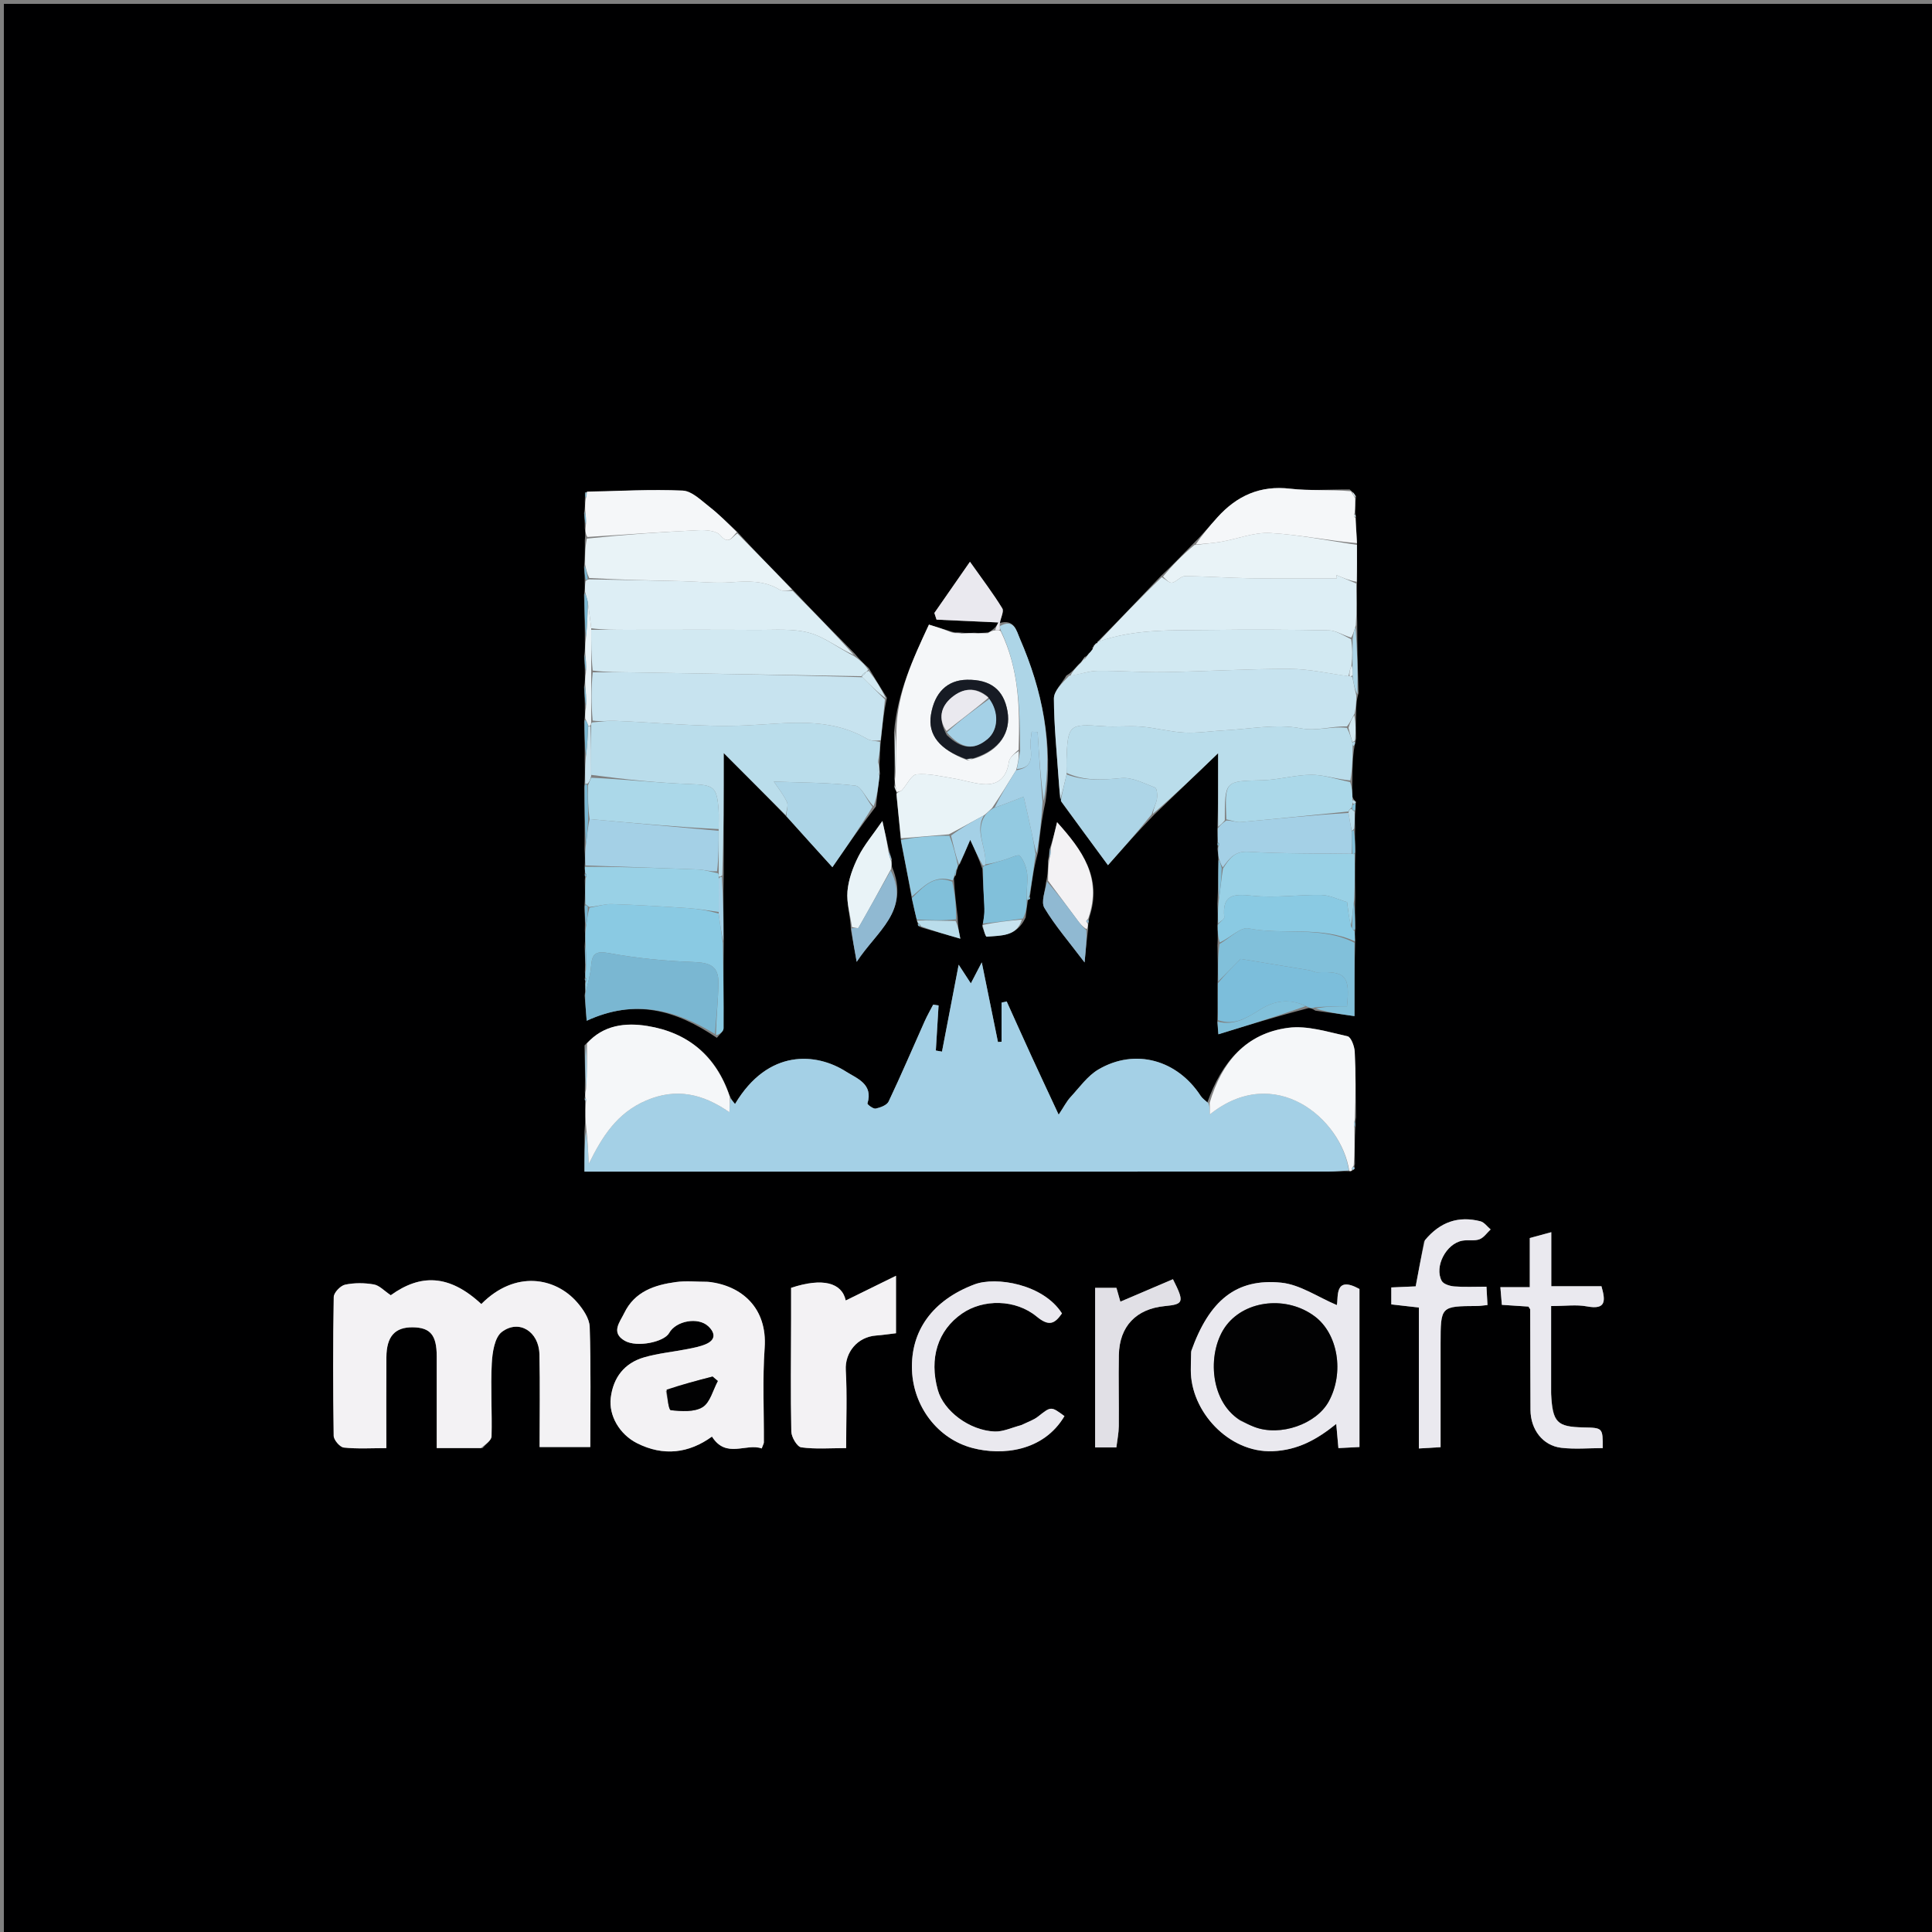 <svg version="1.1" id="Layer_1" xmlns="http://www.w3.org/2000/svg" xmlns:xlink="http://www.w3.org/1999/xlink" x="0px" y="0px"
	 width="100%" viewBox="0 0 500 500" enable-background="new 0 0 500 500" xml:space="preserve">
<rect x="0" y="0" width="500" height="500" fill="#808080" stroke="none"/>
<path fill="#000001" opacity="1" stroke="none" 
	d="
M277,501 
	C184.667,501 92.833,501 1,501 
	C1,334.333 1,167.667 1,1 
	C167.667,1 334.333,1 501,1 
	C501,167.667 501,334.333 501,501 
	C426.5,501 352,501 277,501 
M350.931,207.447 
	C350.639,207.247 350.348,207.047 350.027,206.216 
	C349.969,204.989 349.912,203.762 349.994,201.704 
	C350.017,198.849 350.039,195.994 350.579,192.939 
	C350.659,192.62 350.74,192.3 350.951,191.116 
	C350.904,189.08 350.856,187.044 350.975,184.182 
	C350.985,182.779 350.995,181.376 351.589,179.384 
	C351.412,173.602 351.235,167.82 351.242,161.132 
	C351.157,157.755 351.071,154.379 351.218,150.116 
	C351.203,147.08 351.187,144.044 351.186,140.125 
	C351.049,138.082 350.912,136.038 350.899,133.49 
	C350.822,133.335 350.744,133.181 350.75,132.22 
	C350.738,131.141 350.726,130.063 350.943,128.401 
	C350.624,127.957 350.306,127.513 349.281,126.66 
	C344.148,126.634 338.961,127.07 333.894,126.475 
	C326.104,125.56 320.088,128.32 315.047,133.911 
	C312.991,136.191 311.028,138.555 308.39,141.134 
	C305.91,143.709 303.43,146.284 300.343,149.169 
	C295.015,154.79 289.686,160.411 284.055,166.079 
	C284.055,166.079 284.027,166.383 283.708,166.468 
	C283.503,166.595 283.397,166.78 283.103,167.044 
	C283.103,167.044 283.077,167.332 282.695,167.64 
	C282.801,167.953 282.907,168.267 283.012,168.58 
	C282.963,168.421 282.914,168.262 281.786,169.068 
	C281.52,169.47 281.253,169.873 280.653,170.047 
	C280.306,170.635 279.958,171.222 278.954,172.131 
	C278.186,173.046 277.419,173.96 275.966,174.845 
	C274.836,176.832 272.741,178.824 272.749,180.806 
	C272.779,187.882 273.519,194.955 274.001,202.028 
	C274.112,203.671 274.264,205.311 274.684,207.531 
	C278.534,212.759 282.383,217.987 286.743,223.908 
	C290.777,219.355 294.415,215.251 298.678,210.87 
	C303.877,205.869 309.075,200.868 315.254,194.924 
	C315.254,202.359 315.254,208.166 315.076,214.772 
	C315.118,215.86 315.16,216.947 315.056,218.5 
	C315.056,218.5 315.213,218.963 315.085,219.738 
	C315.196,220.507 315.307,221.276 315.298,222.946 
	C315.276,226.286 315.253,229.626 315.083,233.817 
	C315.141,235.541 315.198,237.264 315.084,239.682 
	C315.143,241.096 315.203,242.511 315.085,244.707 
	C315.149,247.802 315.213,250.897 315.109,254.889 
	C315.14,257.926 315.171,260.962 315.046,264.779 
	C315.174,266.131 315.301,267.484 315.319,267.67 
	C323.129,265.27 330.562,262.985 338.642,260.902 
	C339.092,260.932 339.542,260.962 340.413,261.556 
	C343.737,262.019 347.06,262.483 350.537,262.968 
	C350.537,256.455 350.537,250.219 350.726,243.237 
	C350.667,242.475 350.608,241.714 350.769,240.099 
	C350.697,237.757 350.625,235.416 350.733,232.16 
	C350.679,228.449 350.624,224.739 350.791,220.177 
	C350.709,218.423 350.626,216.67 350.701,214.107 
	C350.652,212.739 350.603,211.37 350.811,209.357 
	C350.804,208.896 350.796,208.434 350.931,207.447 
M151.322,196.857 
	C151.37,198.868 151.418,200.878 151.199,203.802 
	C151.279,208.85 151.359,213.898 151.283,219.779 
	C151.362,221.178 151.44,222.577 151.297,224.642 
	C151.358,225.101 151.419,225.559 151.298,226.506 
	C151.373,226.662 151.449,226.818 151.344,227.84 
	C151.398,229.9 151.451,231.959 151.246,234.831 
	C151.342,236.519 151.438,238.207 151.363,240.731 
	C151.421,241.853 151.48,242.976 151.319,244.927 
	C151.392,246.913 151.465,248.898 151.373,251.6 
	C151.429,252.085 151.484,252.569 151.315,253.503 
	C151.397,253.649 151.478,253.795 151.394,254.677 
	C151.462,255.423 151.529,256.168 151.307,257.694 
	C151.468,259.679 151.629,261.663 151.833,264.17 
	C164.353,258.409 174.913,261.386 185.524,268.593 
	C186.127,267.773 187.247,266.957 187.253,266.133 
	C187.306,258.772 187.163,251.41 187.32,243.13 
	C187.236,237.743 187.152,232.357 187.292,226.059 
	C187.292,216.031 187.292,206.003 187.292,194.879 
	C193.237,200.829 198.304,205.901 203.702,211.508 
	C207.448,215.638 211.194,219.769 215.422,224.431 
	C219.552,218.463 222.809,213.758 226.677,208.714 
	C226.984,206.137 227.29,203.56 227.699,200.189 
	C227.613,199.134 227.527,198.078 227.696,196.216 
	C227.711,194.809 227.727,193.403 228.041,191.193 
	C228.366,187.797 228.691,184.4 229.534,180.595 
	C228.068,178.238 226.601,175.88 224.832,172.91 
	C223.707,171.875 222.581,170.841 221.196,169.153 
	C215.846,163.742 210.497,158.331 204.853,152.299 
	C200.177,147.547 195.502,142.795 190.584,137.425 
	C188.259,135.316 186.047,133.062 183.575,131.144 
	C181.436,129.485 179.052,127.075 176.687,126.968 
	C168.445,126.595 160.164,127.077 151.387,127.419 
	C151.4,127.924 151.412,128.429 151.353,129.708 
	C151.387,130.483 151.421,131.258 151.156,132.785 
	C151.251,133.846 151.346,134.908 151.347,136.734 
	C151.446,137.487 151.545,138.24 151.353,139.832 
	C151.378,141.905 151.403,143.978 151.147,146.804 
	C151.243,147.857 151.339,148.909 151.317,150.741 
	C151.35,151.527 151.383,152.313 151.143,153.948 
	C151.252,157.766 151.361,161.585 151.364,165.999 
	C151.399,167.007 151.435,168.015 151.173,169.81 
	C151.272,171.196 151.371,172.581 151.364,174.714 
	C151.395,175.468 151.426,176.221 151.154,177.8 
	C151.26,179.544 151.365,181.288 151.357,183.754 
	C151.393,184.482 151.429,185.21 151.17,186.815 
	C151.263,189.876 151.355,192.938 151.322,196.857 
M237.51,239.331 
	C237.588,239.646 237.786,239.772 238.725,240.108 
	C241.686,240.959 244.647,241.811 248.53,242.927 
	C248.127,240.835 247.868,239.494 247.839,237.304 
	C247.46,234.216 247.082,231.128 246.876,227.398 
	C246.892,227.177 246.907,226.956 247.372,226.533 
	C247.428,226.052 247.484,225.571 247.858,224.582 
	C247.869,224.382 247.88,224.182 248.455,223.497 
	C249.181,221.807 249.906,220.116 251.096,217.342 
	C252.431,220.251 253.287,222.119 254.241,224.876 
	C254.413,228.444 254.584,232.013 254.908,235.481 
	C254.908,235.481 254.784,235.421 254.784,235.421 
	C254.784,235.421 254.795,235.64 254.735,236.774 
	C254.625,237.521 254.514,238.268 254.198,239.772 
	C254.587,240.696 255.054,242.445 255.355,242.417 
	C259.019,242.075 263.124,242.439 265.421,237.448 
	C265.601,235.965 265.781,234.482 266.02,232.986 
	C266.02,232.986 266,232.93 266.369,232.78 
	C266.369,232.78 266.609,232.466 266.609,232.466 
	C266.609,232.466 266.381,232.143 266.639,231.324 
	C267.097,227.885 267.555,224.446 268.635,220.546 
	C269.083,216.348 269.53,212.149 270.58,207.419 
	C272.627,192.694 269.789,178.722 263.933,165.257 
	C263.049,163.225 262.469,160.041 258.602,161.277 
	C258.905,159.981 259.89,158.268 259.396,157.458 
	C257.044,153.607 254.291,150.002 251.026,145.384 
	C247.509,150.444 244.662,154.542 241.814,158.641 
	C242.002,159.214 242.189,159.788 242.377,160.362 
	C247.618,160.601 252.86,160.84 258.37,161.091 
	C258.043,161.736 257.699,162.416 256.448,163.256 
	C256.214,163.454 255.98,163.653 255.167,163.719 
	C254.398,163.793 253.629,163.867 252.125,163.757 
	C251.123,163.821 250.121,163.886 248.585,163.697 
	C247.803,163.732 247.021,163.768 245.594,163.245 
	C243.907,162.725 242.221,162.206 240.41,161.648 
	C236.241,170.6 232.222,179.216 231.378,189.563 
	C231.49,193.307 231.601,197.051 231.457,201.577 
	C231.539,202.106 231.621,202.635 231.406,203.627 
	C231.608,204.078 231.809,204.53 231.998,204.998 
	C231.998,204.998 232.016,204.993 232.008,205.905 
	C232.392,209.586 232.775,213.268 233.175,217.797 
	C234.116,222.531 235.057,227.266 236.022,232.806 
	C236.43,234.525 236.837,236.244 237.365,238.52 
	C237.473,238.675 237.582,238.831 237.51,239.331 
M230.845,224.346 
	C230.785,223.885 230.726,223.425 230.804,222.372 
	C230.535,221.618 230.265,220.865 229.9,219.338 
	C229.456,217.358 229.013,215.378 228.362,212.469 
	C225.918,216.015 223.662,218.661 222.142,221.677 
	C220.74,224.46 219.585,227.594 219.321,230.659 
	C219.06,233.695 220.05,236.837 220.22,240.69 
	C220.642,243.022 221.064,245.354 221.711,248.924 
	C226.898,240.953 235.626,235.708 230.845,224.346 
M271.211,222.773 
	C271.22,224.489 271.229,226.204 270.696,228.403 
	C270.501,230.625 269.362,233.412 270.289,234.961 
	C273.046,239.567 276.617,243.685 280.688,249.078 
	C281.051,245.235 281.261,243.011 281.618,240.212 
	C281.583,239.82 281.547,239.428 281.795,238.54 
	C281.764,238.353 281.734,238.165 281.984,237.204 
	C285.267,227.144 280.093,220.06 273.571,212.785 
	C272.939,215.408 272.45,217.433 271.616,219.842 
	C271.573,220.548 271.531,221.255 271.211,222.773 
M151.271,284.508 
	C151.363,284.665 151.456,284.823 151.403,285.858 
	C151.455,287.939 151.508,290.02 151.261,292.961 
	C151.261,296.23 151.261,299.498 151.261,303.219 
	C153.592,303.219 155.232,303.219 156.873,303.219 
	C219.122,303.218 281.371,303.219 343.621,303.202 
	C345.443,303.202 347.265,303.017 349.285,303.113 
	C349.602,303.161 349.812,303.028 350.366,302.71 
	C350.366,302.71 350.619,302.336 350.619,302.336 
	C350.619,302.336 350.353,301.972 350.653,301.281 
	C350.605,298.177 350.557,295.073 350.789,291.378 
	C350.761,290.947 350.733,290.517 350.929,289.163 
	C350.849,283.507 350.891,277.845 350.605,272.199 
	C350.534,270.777 349.639,268.38 348.74,268.184 
	C343.685,267.079 338.363,265.347 333.414,265.994 
	C322.485,267.421 316.186,274.837 312.452,285.326 
	C311.875,284.762 311.17,284.282 310.741,283.623 
	C304.659,274.273 293.794,271.226 284.32,276.749 
	C281.464,278.415 279.364,281.429 277.044,283.942 
	C276.035,285.034 275.347,286.422 273.98,288.476 
	C271.196,282.493 269.032,277.896 266.914,273.277 
	C264.762,268.586 262.654,263.874 260.527,259.172 
	C260.085,259.274 259.643,259.376 259.201,259.478 
	C259.201,262.85 259.201,266.222 259.201,269.594 
	C258.891,269.62 258.581,269.646 258.271,269.673 
	C256.959,263.214 255.646,256.754 254.083,249.062 
	C252.713,251.696 252.021,253.025 251.253,254.501 
	C250.199,252.883 249.399,251.656 248.104,249.669 
	C246.541,257.816 245.164,264.988 243.787,272.16 
	C243.256,272.066 242.725,271.972 242.194,271.878 
	C242.429,267.99 242.665,264.102 242.9,260.214 
	C242.436,260.143 241.971,260.073 241.506,260.002 
	C240.771,261.425 239.966,262.816 239.313,264.276 
	C236.211,271.211 233.233,278.203 229.979,285.065 
	C229.524,286.025 227.848,286.639 226.626,286.905 
	C226.007,287.04 224.422,285.82 224.493,285.587 
	C226.05,280.515 221.743,279.108 218.948,277.325 
	C211.286,272.439 198.81,271.322 190.228,285.711 
	C189.804,285.211 189.38,284.711 188.788,283.472 
	C185.313,273.213 177.983,267.206 167.533,265.52 
	C161.937,264.617 156.139,265.197 151.262,270.561 
	C151.357,274.347 151.452,278.133 151.362,282.607 
	C151.412,283.076 151.462,283.545 151.271,284.508 
M124.895,374.771 
	C125.704,373.757 127.185,372.761 127.212,371.727 
	C127.376,365.435 126.945,359.12 127.273,352.843 
	C127.42,350.015 128.001,346.107 129.887,344.693 
	C134.336,341.357 139.467,344.609 139.602,350.471 
	C139.785,358.406 139.647,366.347 139.647,374.487 
	C144.354,374.487 148.421,374.487 152.765,374.487 
	C152.765,363.933 152.954,353.65 152.613,343.385 
	C152.54,341.213 150.885,338.794 149.344,337.025 
	C143.749,330.604 133.345,328.612 124.564,337.486 
	C116.22,329.727 108.781,329.689 101.131,335.205 
	C99.444,334.08 98.197,332.664 96.748,332.412 
	C94.327,331.992 91.701,331.963 89.312,332.473 
	C88.117,332.728 86.396,334.524 86.376,335.649 
	C86.162,347.627 86.173,359.612 86.36,371.591 
	C86.377,372.666 87.97,374.523 88.978,374.629 
	C92.532,375.004 96.15,374.775 99.986,374.775 
	C99.986,366.501 99.942,358.86 100.001,351.22 
	C100.042,345.838 102.223,343.449 106.832,343.505 
	C111.375,343.56 113.014,345.52 113.023,350.975 
	C113.036,358.731 113.026,366.487 113.026,374.756 
	C117.093,374.756 120.551,374.756 124.895,374.771 
M182.922,331.726 
	C180.258,331.728 177.555,331.438 174.938,331.791 
	C169.403,332.538 164.252,334.246 161.568,339.797 
	C160.421,342.168 158.001,344.877 161.7,346.996 
	C164.826,348.787 171.878,347.322 173.17,344.987 
	C174.928,341.81 180.683,340.764 183.305,343.235 
	C185.165,344.989 185.236,346.778 182.65,347.877 
	C181.153,348.513 179.5,348.822 177.89,349.14 
	C174.163,349.874 170.333,350.229 166.702,351.28 
	C161.602,352.756 158.712,356.476 158.062,361.744 
	C157.498,366.312 160.322,371.206 164.853,373.494 
	C171.703,376.952 178.276,376.122 184.257,371.788 
	C187.921,377.596 193.086,373.411 197.127,374.858 
	C197.48,373.891 197.685,373.59 197.687,373.287 
	C197.731,365.128 197.319,356.938 197.891,348.818 
	C198.62,338.457 191.901,332.653 182.922,331.726 
M308.219,350.039 
	C308.206,351.537 308.191,353.035 308.181,354.533 
	C308.114,365.214 317.965,376.037 329.367,375.572 
	C335.886,375.306 340.847,372.525 345.819,368.51 
	C346.025,370.804 346.182,372.559 346.38,374.77 
	C348.36,374.667 350.05,374.579 351.828,374.487 
	C351.828,360.425 351.828,346.96 351.828,333.59 
	C345.227,329.959 346.44,335.781 345.971,337.754 
	C341.058,335.685 336.458,332.446 331.581,331.954 
	C319.955,330.78 312.962,336.528 308.219,350.039 
M204.737,341.602 
	C204.715,351.231 204.583,360.862 204.79,370.486 
	C204.821,371.931 206.295,374.425 207.359,374.572 
	C211.044,375.081 214.843,374.768 218.982,374.768 
	C218.982,367.544 219.256,361.051 218.888,354.594 
	C218.633,350.099 221.816,345.981 226.776,345.63 
	C228.403,345.515 230.02,345.261 231.885,345.042 
	C231.885,340.523 231.885,336.236 231.885,330.171 
	C226.895,332.624 222.807,334.633 218.875,336.565 
	C217.89,331.966 212.937,330.585 204.736,333.291 
	C204.736,335.713 204.736,338.177 204.737,341.602 
M264.029,368.93 
	C261.818,369.477 259.584,370.562 257.399,370.472 
	C250.849,370.202 244.229,365.14 242.714,359.756 
	C240.404,351.55 242.692,344.283 248.967,339.945 
	C254.452,336.153 262.778,336.181 268.308,340.736 
	C271.53,343.389 272.975,342.562 274.835,339.911 
	C270.012,332.317 257.761,330.301 252.194,332.4 
	C241.369,336.483 235.605,344.395 236.026,354.671 
	C236.407,363.983 242.629,372.365 251.69,374.744 
	C259.362,376.759 270.055,375.652 275.482,366.489 
	C271.969,363.893 272.018,363.955 268.637,366.612 
	C267.516,367.492 266.076,367.967 264.029,368.93 
M368.54,321.29 
	C367.822,325.149 367.104,329.008 366.379,332.911 
	C364.364,332.999 362.268,333.09 360.067,333.187 
	C360.067,334.891 360.067,336.274 360.067,337.578 
	C362.517,337.855 364.597,338.09 367.206,338.384 
	C367.206,350.744 367.206,362.63 367.206,374.864 
	C369.397,374.734 370.969,374.64 372.821,374.529 
	C372.821,365.355 372.816,356.554 372.822,347.752 
	C372.829,338.037 372.834,338.042 382.248,337.991 
	C383.035,337.987 383.822,337.851 384.961,337.742 
	C384.868,336.072 384.79,334.668 384.697,332.993 
	C381.679,332.993 379.014,333.134 376.376,332.927 
	C375.227,332.837 373.567,332.336 373.115,331.497 
	C371.131,327.816 374.262,321.851 378.429,321.092 
	C379.89,320.826 381.527,321.218 382.872,320.727 
	C383.999,320.316 384.818,319.059 385.773,318.176 
	C384.899,317.451 384.127,316.323 383.132,316.068 
	C377.507,314.627 372.735,316.158 368.54,321.29 
M401.428,360.34 
	C401.428,352.929 401.428,345.517 401.428,338.002 
	C405.106,338.002 407.986,337.585 410.692,338.093 
	C415.686,339.029 415.533,336.652 414.454,332.878 
	C410.246,332.878 406.137,332.878 401.47,332.878 
	C401.47,328.155 401.47,323.766 401.47,318.891 
	C399.29,319.483 397.769,319.896 395.91,320.4 
	C395.91,324.643 395.91,328.737 395.91,333.119 
	C393.226,333.119 390.944,333.119 388.296,333.119 
	C388.441,334.828 388.556,336.197 388.682,337.694 
	C391.295,337.865 393.557,338.013 395.566,338.144 
	C395.86,338.638 396.014,338.776 396.015,338.914 
	C396.045,347.573 396.043,356.232 396.09,364.891 
	C396.117,369.96 399.265,374.118 404.037,374.685 
	C407.578,375.105 411.208,374.767 414.783,374.767 
	C414.81,369.52 414.81,369.52 409.845,369.416 
	C402.938,369.271 401.797,368.17 401.428,360.34 
M283.419,356.499 
	C283.419,362.454 283.419,368.409 283.419,374.592 
	C285.406,374.592 286.99,374.592 288.915,374.592 
	C289.149,372.644 289.525,370.876 289.543,369.104 
	C289.607,362.959 289.44,356.811 289.56,350.667 
	C289.705,343.245 294.039,338.736 301.441,338.016 
	C306.351,337.539 306.582,337.045 303.556,331.062 
	C299.121,332.955 294.609,334.881 289.95,336.87 
	C289.722,336.067 289.338,334.719 288.931,333.291 
	C287.103,333.291 285.386,333.291 283.42,333.291 
	C283.42,340.909 283.42,348.204 283.419,356.499 
z"/>
<path fill="#A4D0E6" opacity="1" stroke="none" 
	d="
M349.086,302.918 
	C347.265,303.017 345.443,303.202 343.621,303.202 
	C281.371,303.219 219.122,303.218 156.873,303.219 
	C155.232,303.219 153.592,303.219 151.261,303.219 
	C151.261,299.498 151.261,296.23 151.614,292.859 
	C152.105,295.568 152.245,298.378 152.384,301.188 
	C155.877,294.075 159.698,288.042 167.206,284.815 
	C174.975,281.476 181.874,283.04 188.763,287.842 
	C188.853,286.152 188.905,285.182 188.956,284.211 
	C189.38,284.711 189.804,285.211 190.225,285.714 
	C198.81,271.322 211.286,272.439 218.948,277.325 
	C221.743,279.108 226.05,280.515 224.493,285.587 
	C224.422,285.82 226.007,287.04 226.626,286.905 
	C227.848,286.639 229.524,286.025 229.979,285.065 
	C233.233,278.203 236.211,271.211 239.313,264.276 
	C239.966,262.816 240.771,261.425 241.506,260.002 
	C241.971,260.073 242.436,260.143 242.9,260.214 
	C242.665,264.102 242.429,267.99 242.194,271.878 
	C242.725,271.972 243.256,272.066 243.787,272.16 
	C245.164,264.988 246.541,257.816 248.104,249.669 
	C249.399,251.656 250.199,252.883 251.253,254.501 
	C252.021,253.025 252.713,251.696 254.083,249.062 
	C255.646,256.754 256.959,263.214 258.271,269.673 
	C258.581,269.646 258.891,269.62 259.201,269.594 
	C259.201,266.222 259.201,262.85 259.201,259.478 
	C259.643,259.376 260.085,259.274 260.527,259.172 
	C262.654,263.874 264.762,268.586 266.914,273.277 
	C269.032,277.896 271.196,282.493 273.98,288.476 
	C275.347,286.422 276.035,285.034 277.044,283.942 
	C279.364,281.429 281.464,278.415 284.32,276.749 
	C293.794,271.226 304.659,274.273 310.741,283.623 
	C311.17,284.282 311.875,284.762 312.779,285.54 
	C313.106,286.552 313.106,287.349 313.106,288.413 
	C329.855,275 347.068,289.319 349.086,302.918 
z"/>
<path fill="#F3F2F4" opacity="1" stroke="none" 
	d="
M124.452,374.763 
	C120.551,374.756 117.093,374.756 113.026,374.756 
	C113.026,366.487 113.036,358.731 113.023,350.975 
	C113.014,345.52 111.375,343.56 106.832,343.505 
	C102.223,343.449 100.042,345.838 100.001,351.22 
	C99.942,358.86 99.986,366.501 99.986,374.775 
	C96.15,374.775 92.532,375.004 88.978,374.629 
	C87.97,374.523 86.377,372.666 86.36,371.591 
	C86.173,359.612 86.162,347.627 86.376,335.649 
	C86.396,334.524 88.117,332.728 89.312,332.473 
	C91.701,331.963 94.327,331.992 96.748,332.412 
	C98.197,332.664 99.444,334.08 101.131,335.205 
	C108.781,329.689 116.22,329.727 124.564,337.486 
	C133.345,328.612 143.749,330.604 149.344,337.025 
	C150.885,338.794 152.54,341.213 152.613,343.385 
	C152.954,353.65 152.765,363.933 152.765,374.487 
	C148.421,374.487 144.354,374.487 139.647,374.487 
	C139.647,366.347 139.785,358.406 139.602,350.471 
	C139.467,344.609 134.336,341.357 129.887,344.693 
	C128.001,346.107 127.42,350.015 127.273,352.843 
	C126.945,359.12 127.376,365.435 127.212,371.727 
	C127.185,372.761 125.704,373.757 124.452,374.763 
z"/>
<path fill="#F3F2F4" opacity="1" stroke="none" 
	d="
M183.347,331.731 
	C191.901,332.653 198.62,338.457 197.891,348.818 
	C197.319,356.938 197.731,365.128 197.687,373.287 
	C197.685,373.59 197.48,373.891 197.127,374.858 
	C193.086,373.411 187.921,377.596 184.257,371.788 
	C178.276,376.122 171.703,376.952 164.853,373.494 
	C160.322,371.206 157.498,366.312 158.062,361.744 
	C158.712,356.476 161.602,352.756 166.702,351.28 
	C170.333,350.229 174.163,349.874 177.89,349.14 
	C179.5,348.822 181.153,348.513 182.65,347.877 
	C185.236,346.778 185.165,344.989 183.305,343.235 
	C180.683,340.764 174.928,341.81 173.17,344.987 
	C171.878,347.322 164.826,348.787 161.7,346.996 
	C158.001,344.877 160.421,342.168 161.568,339.797 
	C164.252,334.246 169.403,332.538 174.938,331.791 
	C177.555,331.438 180.258,331.728 183.347,331.731 
M172.323,360.014 
	C172.744,361.742 173.012,364.892 173.61,364.956 
	C176.345,365.247 179.674,365.491 181.819,364.172 
	C183.782,362.966 184.502,359.735 185.769,357.397 
	C185.318,357.015 184.867,356.634 184.415,356.252 
	C180.512,357.261 176.608,358.269 172.323,360.014 
z"/>
<path fill="#C7E3EF" opacity="1" stroke="none" 
	d="
M274.398,206.952 
	C274.264,205.311 274.112,203.671 274.001,202.028 
	C273.519,194.955 272.779,187.882 272.749,180.806 
	C272.741,178.824 274.836,176.832 276.712,174.888 
	C279.662,174.468 281.863,173.637 284.073,173.612 
	C289.763,173.548 295.461,174.042 301.15,173.947 
	C312.043,173.766 322.932,173.08 333.821,173.112 
	C338.883,173.127 343.941,174.333 349.26,175.007 
	C349.692,175.028 349.864,175.039 350.04,175.431 
	C350.364,177.199 350.685,178.586 351.005,179.973 
	C350.995,181.376 350.985,182.779 350.566,184.663 
	C349.771,186.098 349.384,187.05 348.59,188.003 
	C344.336,187.897 340.829,189.293 336.569,188.479 
	C330.259,187.274 323.445,188.681 316.848,189.017 
	C313.413,189.192 309.967,189.765 306.555,189.591 
	C302.825,189.402 299.143,188.37 295.411,188.057 
	C292.113,187.78 288.76,188.189 285.458,187.941 
	C276.706,187.285 276.327,187.553 276.014,196.541 
	C275.974,197.701 276.028,198.864 276.03,200.435 
	C275.481,202.879 274.939,204.915 274.398,206.952 
M278.483,176.581 
	C278.483,176.581 278.424,176.479 278.483,176.581 
z"/>
<path fill="#BADDEB" opacity="1" stroke="none" 
	d="
M203.371,210.972 
	C198.304,205.901 193.237,200.829 187.292,194.879 
	C187.292,206.003 187.292,216.031 186.916,226.521 
	C186.363,226.984 186.187,226.985 186.011,226.739 
	C186.011,226.491 186.006,225.996 186.007,225.539 
	C185.999,221.726 185.99,218.369 185.987,214.565 
	C185.99,212.633 186.072,211.144 185.97,209.667 
	C185.542,203.491 184.706,203.142 178.497,202.914 
	C169.988,202.601 161.503,201.67 153.005,200.541 
	C152.997,196.047 152.992,192.016 152.986,187.737 
	C152.985,187.49 152.994,186.996 153.385,186.949 
	C155.539,186.774 157.307,186.478 159.061,186.544 
	C170.383,186.971 181.737,188.244 193.012,187.734 
	C203.784,187.248 214.415,185.378 224.401,191.208 
	C225.346,191.76 226.621,191.747 227.743,191.996 
	C227.727,193.403 227.711,194.809 227.284,196.725 
	C227.114,198.484 227.356,199.734 227.597,200.984 
	C227.29,203.56 226.984,206.137 226.09,208.642 
	C224.136,206.741 222.936,203.511 221.372,203.324 
	C214.481,202.498 207.485,202.549 200.262,202.273 
	C201.279,203.806 202.717,205.571 203.658,207.571 
	C204.077,208.462 203.497,209.824 203.371,210.972 
z"/>
<path fill="#C7E3EF" opacity="1" stroke="none" 
	d="
M227.892,191.594 
	C226.621,191.747 225.346,191.76 224.401,191.208 
	C214.415,185.378 203.784,187.248 193.012,187.734 
	C181.737,188.244 170.383,186.971 159.061,186.544 
	C157.307,186.478 155.539,186.774 153.378,186.486 
	C152.99,182.049 153,178.027 153.4,173.996 
	C157.052,173.992 160.314,173.954 163.575,174.007 
	C183.384,174.326 203.192,174.666 223.193,175.266 
	C225.262,177.357 227.138,179.18 229.015,181.004 
	C228.691,184.4 228.366,187.797 227.892,191.594 
z"/>
<path fill="#BADDEB" opacity="1" stroke="none" 
	d="
M276.038,200.026 
	C276.028,198.864 275.974,197.701 276.014,196.541 
	C276.327,187.553 276.706,187.285 285.458,187.941 
	C288.76,188.189 292.113,187.78 295.411,188.057 
	C299.143,188.37 302.825,189.402 306.555,189.591 
	C309.967,189.765 313.413,189.192 316.848,189.017 
	C323.445,188.681 330.259,187.274 336.569,188.479 
	C340.829,189.293 344.336,187.897 348.591,188.368 
	C349.334,189.825 349.669,190.916 350.008,192.291 
	C350.028,192.762 350.045,192.951 350.062,193.139 
	C350.039,195.994 350.017,198.849 349.47,201.979 
	C345.746,201.633 342.544,200.498 339.349,200.516 
	C335.118,200.539 330.9,201.827 326.661,201.928 
	C316.976,202.159 316.973,202 316.977,212.308 
	C316.38,213.061 315.817,213.517 315.254,213.973 
	C315.254,208.166 315.254,202.359 315.254,194.924 
	C309.075,200.868 303.877,205.869 298.354,210.623 
	C298.511,209.188 299.201,208.035 299.408,206.802 
	C299.573,205.822 299.427,204.014 298.939,203.827 
	C296.086,202.736 293,201.089 290.166,201.371 
	C285.26,201.858 280.602,202.122 276.038,200.026 
z"/>
<path fill="#EAE9EF" opacity="1" stroke="none" 
	d="
M308.292,349.618 
	C312.962,336.528 319.955,330.78 331.581,331.954 
	C336.458,332.446 341.058,335.685 345.971,337.754 
	C346.44,335.781 345.227,329.959 351.828,333.59 
	C351.828,346.96 351.828,360.425 351.828,374.487 
	C350.05,374.579 348.36,374.667 346.38,374.77 
	C346.182,372.559 346.025,370.804 345.819,368.51 
	C340.847,372.525 335.886,375.306 329.367,375.572 
	C317.965,376.037 308.114,365.214 308.181,354.533 
	C308.191,353.035 308.206,351.537 308.292,349.618 
M321.061,367.714 
	C322.277,368.253 323.47,368.854 324.713,369.321 
	C331.344,371.813 340.663,368.578 343.877,362.699 
	C347.941,355.267 346.29,345.207 340.264,340.684 
	C333.135,335.331 322.529,336.4 317.461,342.884 
	C312.423,349.33 312.765,362.337 321.061,367.714 
z"/>
<path fill="#F3F2F4" opacity="1" stroke="none" 
	d="
M204.737,341.122 
	C204.736,338.177 204.736,335.713 204.736,333.291 
	C212.937,330.585 217.89,331.966 218.875,336.565 
	C222.807,334.633 226.895,332.624 231.885,330.171 
	C231.885,336.236 231.885,340.523 231.885,345.042 
	C230.02,345.261 228.403,345.515 226.776,345.63 
	C221.816,345.981 218.633,350.099 218.888,354.594 
	C219.256,361.051 218.982,367.544 218.982,374.768 
	C214.843,374.768 211.044,375.081 207.359,374.572 
	C206.295,374.425 204.821,371.931 204.79,370.486 
	C204.583,360.862 204.715,351.231 204.737,341.122 
z"/>
<path fill="#DDEEF5" opacity="1" stroke="none" 
	d="
M350.985,151.002 
	C351.071,154.379 351.157,157.755 350.891,161.789 
	C350.379,163.309 350.219,164.171 349.672,165.014 
	C347.487,164.345 345.7,163.169 343.891,163.134 
	C333.672,162.936 323.446,162.895 313.225,163.03 
	C303.524,163.158 293.735,162.695 284.357,166.032 
	C289.686,160.411 295.015,154.79 300.672,149.378 
	C301.792,150.028 302.686,150.95 303.35,150.806 
	C304.52,150.553 305.55,149.104 306.635,149.109 
	C312.265,149.133 317.893,149.569 323.524,149.652 
	C331.011,149.762 338.501,149.679 345.99,149.679 
	C345.935,149.387 345.879,149.096 345.824,148.804 
	C347.544,149.537 349.265,150.27 350.985,151.002 
z"/>
<path fill="#F5F7F9" opacity="1" stroke="none" 
	d="
M232.003,189.018 
	C232.222,179.216 236.241,170.6 240.41,161.648 
	C242.221,162.206 243.907,162.725 246.186,163.639 
	C247.559,164.005 248.339,163.978 249.119,163.951 
	C250.121,163.886 251.123,163.821 252.782,163.906 
	C254.208,163.987 254.977,163.919 255.746,163.851 
	C255.98,163.653 256.214,163.454 257.135,163.186 
	C257.821,163.117 258.285,163.095 258.285,163.095 
	C258.285,163.095 258.748,163.095 258.993,163.374 
	C263.816,173.3 263.945,183.645 263.616,194.017 
	C262.484,195.078 261.257,196.053 261.094,197.183 
	C260.516,201.165 258.402,203.247 254.442,202.943 
	C251.862,202.745 249.341,201.863 246.767,201.45 
	C243.586,200.94 240.332,200.111 237.202,200.405 
	C235.825,200.535 234.71,203.127 233.398,204.528 
	C233.105,204.84 232.485,204.846 232.016,204.993 
	C232.016,204.993 231.998,204.998 232.013,204.753 
	C231.92,204.06 231.812,203.612 231.704,203.164 
	C231.621,202.635 231.539,202.106 231.708,200.819 
	C231.973,196.379 231.988,192.698 232.003,189.018 
M250.38,196.751 
	C250.901,196.649 251.423,196.548 252.667,196.164 
	C258.658,194.113 261.697,189.554 260.734,184.059 
	C259.757,178.48 256.34,175.829 250.247,175.922 
	C245.159,175.999 241.851,179.223 240.923,185.01 
	C240.095,190.172 243.165,194.018 250.38,196.751 
z"/>
<path fill="#DDEEF5" opacity="1" stroke="none" 
	d="
M151.415,153.099 
	C151.383,152.313 151.35,151.527 151.548,150.424 
	C151.78,150.107 152.133,149.988 152.524,149.934 
	C160.865,150.057 168.815,150.224 176.763,150.417 
	C180.884,150.517 185.027,150.998 189.115,150.696 
	C193.525,150.371 197.718,150.194 201.706,152.578 
	C202.601,153.113 203.987,152.828 205.147,152.92 
	C210.497,158.331 215.846,163.742 220.958,169.505 
	C216.973,167.755 213.441,164.859 209.42,163.768 
	C205.173,162.614 200.459,163.049 195.947,163.019 
	C184.691,162.942 173.433,162.994 162.176,162.996 
	C159.12,162.997 156.064,163.002 153.004,162.593 
	C152.722,160.123 152.443,158.066 152.11,155.702 
	C151.841,154.629 151.628,153.864 151.415,153.099 
z"/>
<path fill="#D2E9F2" opacity="1" stroke="none" 
	d="
M153.008,163.005 
	C156.064,163.002 159.12,162.997 162.176,162.996 
	C173.433,162.994 184.691,162.942 195.947,163.019 
	C200.459,163.049 205.173,162.614 209.42,163.768 
	C213.441,164.859 216.973,167.755 221.088,169.831 
	C222.581,170.841 223.707,171.875 224.686,173.315 
	C224.355,173.818 224.171,173.916 223.771,174.122 
	C223.288,174.428 223.102,174.685 222.999,175.001 
	C223,175 223.001,174.999 223.001,174.999 
	C203.192,174.666 183.384,174.326 163.575,174.007 
	C160.314,173.954 157.052,173.992 153.394,173.538 
	C153.001,169.727 153.004,166.366 153.008,163.005 
M219.484,172.58 
	C219.484,172.58 219.427,172.479 219.484,172.58 
z"/>
<path fill="#F5F7F9" opacity="1" stroke="none" 
	d="
M349.186,303.015 
	C347.068,289.319 329.855,275 313.106,288.413 
	C313.106,287.349 313.106,286.552 313.061,285.425 
	C316.186,274.837 322.485,267.421 333.414,265.994 
	C338.363,265.347 343.685,267.079 348.74,268.184 
	C349.639,268.38 350.534,270.777 350.605,272.199 
	C350.891,277.845 350.849,283.507 350.604,289.73 
	C350.355,290.854 350.432,291.411 350.509,291.969 
	C350.557,295.073 350.605,298.177 350.335,301.672 
	C349.832,302.258 349.798,302.475 349.915,302.716 
	C349.812,303.028 349.602,303.161 349.186,303.015 
z"/>
<path fill="#F5F7F9" opacity="1" stroke="none" 
	d="
M188.872,283.842 
	C188.905,285.182 188.853,286.152 188.763,287.842 
	C181.874,283.04 174.975,281.476 167.206,284.815 
	C159.698,288.042 155.877,294.075 152.384,301.188 
	C152.245,298.378 152.105,295.568 151.763,292.43 
	C151.508,290.02 151.455,287.939 151.625,285.338 
	C151.735,284.55 151.624,284.282 151.513,284.015 
	C151.462,283.545 151.412,283.076 151.661,281.922 
	C151.942,277.508 151.924,273.778 151.905,270.048 
	C156.139,265.197 161.937,264.617 167.533,265.52 
	C177.983,267.206 185.313,273.213 188.872,283.842 
z"/>
<path fill="#D2E9F2" opacity="1" stroke="none" 
	d="
M284.206,166.055 
	C293.735,162.695 303.524,163.158 313.225,163.03 
	C323.446,162.895 333.672,162.936 343.891,163.134 
	C345.7,163.169 347.487,164.345 349.672,165.446 
	C350.052,167.919 350.042,169.941 349.771,172.178 
	C349.34,173.261 349.171,174.129 349.001,174.998 
	C343.941,174.333 338.883,173.127 333.821,173.112 
	C322.932,173.08 312.043,173.766 301.15,173.947 
	C295.461,174.042 289.763,173.548 284.073,173.612 
	C281.863,173.637 279.662,174.468 277.054,174.903 
	C277.419,173.96 278.186,173.046 279.398,171.849 
	C280.223,171.136 280.605,170.706 280.987,170.276 
	C281.253,169.873 281.52,169.47 282.328,168.553 
	C282.934,167.807 283.003,167.572 283.077,167.332 
	C283.077,167.332 283.103,167.044 283.347,166.921 
	C283.729,166.652 283.874,166.513 284.027,166.383 
	C284.027,166.383 284.055,166.079 284.206,166.055 
z"/>
<path fill="#EAE9EF" opacity="1" stroke="none" 
	d="
M264.406,368.779 
	C266.076,367.967 267.516,367.492 268.637,366.612 
	C272.018,363.955 271.969,363.893 275.482,366.489 
	C270.055,375.652 259.362,376.759 251.69,374.744 
	C242.629,372.365 236.407,363.983 236.026,354.671 
	C235.605,344.395 241.369,336.483 252.194,332.4 
	C257.761,330.301 270.012,332.317 274.835,339.911 
	C272.975,342.562 271.53,343.389 268.308,340.736 
	C262.778,336.181 254.452,336.153 248.967,339.945 
	C242.692,344.283 240.404,351.55 242.714,359.756 
	C244.229,365.14 250.849,370.202 257.399,370.472 
	C259.584,370.562 261.818,369.477 264.406,368.779 
z"/>
<path fill="#E9F3F7" opacity="1" stroke="none" 
	d="
M205,152.61 
	C203.987,152.828 202.601,153.113 201.706,152.578 
	C197.718,150.194 193.525,150.371 189.115,150.696 
	C185.027,150.998 180.884,150.517 176.763,150.417 
	C168.815,150.224 160.865,150.057 152.483,149.591 
	C151.843,148.219 151.636,147.135 151.428,146.051 
	C151.403,143.978 151.378,141.905 151.88,139.389 
	C161.88,138.345 171.35,137.656 180.832,137.216 
	C182.723,137.128 185.42,137.35 186.418,138.542 
	C188.611,141.16 189.473,138.907 190.826,138.043 
	C195.502,142.795 200.177,147.547 205,152.61 
z"/>
<path fill="#EAE9EF" opacity="1" stroke="none" 
	d="
M368.758,320.972 
	C372.735,316.158 377.507,314.627 383.132,316.068 
	C384.127,316.323 384.899,317.451 385.773,318.176 
	C384.818,319.059 383.999,320.316 382.872,320.727 
	C381.527,321.218 379.89,320.826 378.429,321.092 
	C374.262,321.851 371.131,327.816 373.115,331.497 
	C373.567,332.336 375.227,332.837 376.376,332.927 
	C379.014,333.134 381.679,332.993 384.697,332.993 
	C384.79,334.668 384.868,336.072 384.961,337.742 
	C383.822,337.851 383.035,337.987 382.248,337.991 
	C372.834,338.042 372.829,338.037 372.822,347.752 
	C372.816,356.554 372.821,365.355 372.821,374.529 
	C370.969,374.64 369.397,374.734 367.206,374.864 
	C367.206,362.63 367.206,350.744 367.206,338.384 
	C364.597,338.09 362.517,337.855 360.067,337.578 
	C360.067,336.274 360.067,334.891 360.067,333.187 
	C362.268,333.09 364.364,332.999 366.379,332.911 
	C367.104,329.008 367.822,325.149 368.758,320.972 
z"/>
<path fill="#8ACAE3" opacity="1" stroke="none" 
	d="
M151.538,244.099 
	C151.48,242.976 151.421,241.853 151.627,240.005 
	C152.001,237.837 152.112,236.395 152.57,234.911 
	C154.728,234.551 156.55,233.912 158.35,233.971 
	C164.93,234.186 171.507,234.581 178.078,235.021 
	C180.727,235.199 183.356,235.669 185.995,236.437 
	C186.357,239.261 186.717,241.655 187.078,244.048 
	C187.163,251.41 187.306,258.772 187.253,266.133 
	C187.247,266.957 186.127,267.773 185.3,267.887 
	C185.38,262.903 185.889,258.627 185.928,254.348 
	C185.967,250.067 183.834,249.127 179.494,248.97 
	C172.184,248.706 164.83,247.999 157.643,246.671 
	C153.998,245.997 153.221,246.916 152.966,250.096 
	C152.781,252.39 152.072,254.643 151.597,256.914 
	C151.529,256.168 151.462,255.423 151.59,254.221 
	C151.912,253.46 151.83,253.223 151.54,253.054 
	C151.484,252.569 151.429,252.085 151.633,250.941 
	C151.775,248.222 151.656,246.16 151.538,244.099 
z"/>
<path fill="#EAE9EF" opacity="1" stroke="none" 
	d="
M401.426,360.816 
	C401.797,368.17 402.938,369.271 409.845,369.416 
	C414.81,369.52 414.81,369.52 414.783,374.767 
	C411.208,374.767 407.578,375.105 404.037,374.685 
	C399.265,374.118 396.117,369.96 396.09,364.891 
	C396.043,356.232 396.045,347.573 396.015,338.914 
	C396.014,338.776 395.86,338.638 395.566,338.144 
	C393.557,338.013 391.295,337.865 388.682,337.694 
	C388.556,336.197 388.441,334.828 388.296,333.119 
	C390.944,333.119 393.226,333.119 395.91,333.119 
	C395.91,328.737 395.91,324.643 395.91,320.4 
	C397.769,319.896 399.29,319.483 401.47,318.891 
	C401.47,323.766 401.47,328.155 401.47,332.878 
	C406.137,332.878 410.246,332.878 414.454,332.878 
	C415.533,336.652 415.686,339.029 410.692,338.093 
	C407.986,337.585 405.106,338.002 401.428,338.002 
	C401.428,345.517 401.428,352.929 401.426,360.816 
z"/>
<path fill="#7AB7D2" opacity="1" stroke="none" 
	d="
M151.452,257.304 
	C152.072,254.643 152.781,252.39 152.966,250.096 
	C153.221,246.916 153.998,245.997 157.643,246.671 
	C164.83,247.999 172.184,248.706 179.494,248.97 
	C183.834,249.127 185.967,250.067 185.928,254.348 
	C185.889,258.627 185.38,262.903 185.024,267.596 
	C174.913,261.386 164.353,258.409 151.833,264.17 
	C151.629,261.663 151.468,259.679 151.452,257.304 
z"/>
<path fill="#E9F3F7" opacity="1" stroke="none" 
	d="
M351.102,150.559 
	C349.265,150.27 347.544,149.537 345.824,148.804 
	C345.879,149.096 345.935,149.387 345.99,149.679 
	C338.501,149.679 331.011,149.762 323.524,149.652 
	C317.893,149.569 312.265,149.133 306.635,149.109 
	C305.55,149.104 304.52,150.553 303.35,150.806 
	C302.686,150.95 301.792,150.028 300.976,149.222 
	C303.43,146.284 305.91,143.709 309.129,141.045 
	C311.963,140.706 314.076,140.553 316.15,140.185 
	C320.357,139.437 324.592,137.711 328.729,137.943 
	C336.243,138.365 343.694,139.923 351.171,141.007 
	C351.187,144.044 351.203,147.08 351.102,150.559 
z"/>
<path fill="#F5F7F9" opacity="1" stroke="none" 
	d="
M351.179,140.566 
	C343.694,139.923 336.243,138.365 328.729,137.943 
	C324.592,137.711 320.357,139.437 316.15,140.185 
	C314.076,140.553 311.963,140.706 309.446,140.919 
	C311.028,138.555 312.991,136.191 315.047,133.911 
	C320.088,128.32 326.104,125.56 333.894,126.475 
	C338.961,127.07 344.148,126.634 349.633,127.133 
	C350.228,128.065 350.471,128.525 350.714,128.984 
	C350.726,130.063 350.738,131.141 350.578,132.724 
	C350.283,133.585 350.406,133.84 350.775,133.994 
	C350.912,136.038 351.049,138.082 351.179,140.566 
z"/>
<path fill="#E1E0E6" opacity="1" stroke="none" 
	d="
M283.419,355.999 
	C283.42,348.204 283.42,340.909 283.42,333.291 
	C285.386,333.291 287.103,333.291 288.931,333.291 
	C289.338,334.719 289.722,336.067 289.95,336.87 
	C294.609,334.881 299.121,332.955 303.556,331.062 
	C306.582,337.045 306.351,337.539 301.441,338.016 
	C294.039,338.736 289.705,343.245 289.56,350.667 
	C289.44,356.811 289.607,362.959 289.543,369.104 
	C289.525,370.876 289.149,372.644 288.915,374.592 
	C286.99,374.592 285.406,374.592 283.419,374.592 
	C283.419,368.409 283.419,362.454 283.419,355.999 
z"/>
<path fill="#99D1E6" opacity="1" stroke="none" 
	d="
M315.255,238.988 
	C315.198,237.264 315.141,235.541 315.404,233.085 
	C315.892,229.897 316.059,227.442 316.506,224.792 
	C318.199,222.129 319.518,220.223 323.165,220.44 
	C332.035,220.967 340.944,220.832 350.018,221.002 
	C350.2,221.041 350.569,221.029 350.569,221.029 
	C350.624,224.739 350.679,228.449 350.441,232.937 
	C350.043,235.791 349.937,237.869 349.583,239.654 
	C349.104,237.426 348.873,235.49 348.631,233.459 
	C346.278,232.774 344.136,231.657 341.973,231.616 
	C336.018,231.503 329.988,232.453 324.116,231.811 
	C319.167,231.269 316.266,231.505 316.843,237.415 
	C316.888,237.884 315.811,238.461 315.255,238.988 
z"/>
<path fill="#F5F7F9" opacity="1" stroke="none" 
	d="
M190.705,137.734 
	C189.473,138.907 188.611,141.16 186.418,138.542 
	C185.42,137.35 182.723,137.128 180.832,137.216 
	C171.35,137.656 161.88,138.345 152.025,138.97 
	C151.545,138.24 151.446,137.487 151.604,136.13 
	C151.726,134.362 151.591,133.198 151.455,132.033 
	C151.421,131.258 151.387,130.483 151.587,129.18 
	C151.846,128.18 151.872,127.707 151.897,127.235 
	C160.164,127.077 168.445,126.595 176.687,126.968 
	C179.052,127.075 181.436,129.485 183.575,131.144 
	C186.047,133.062 188.259,135.316 190.705,137.734 
M181.578,134.517 
	C181.578,134.517 181.478,134.575 181.578,134.517 
z"/>
<path fill="#81C0DA" opacity="1" stroke="none" 
	d="
M315.276,253.992 
	C315.213,250.897 315.149,247.802 315.594,244.316 
	C318.452,242.622 321.087,239.87 323.1,240.267 
	C332.191,242.062 341.859,239.544 350.537,243.982 
	C350.537,250.219 350.537,256.455 350.537,262.968 
	C347.06,262.483 343.737,262.019 340.479,260.997 
	C343.251,260.437 345.957,260.437 348.603,260.437 
	C349.435,252.564 348.242,251.301 340.868,251.638 
	C340.246,251.666 339.617,251.226 338.971,251.118 
	C332.661,250.063 326.347,249.033 321.085,248.169 
	C318.724,250.536 317,252.264 315.276,253.992 
z"/>
<path fill="#A4D0E6" opacity="1" stroke="none" 
	d="
M185.981,215.013 
	C185.99,218.369 185.999,221.726 185.591,225.484 
	C183.723,225.591 182.279,225.093 180.816,225.032 
	C171.053,224.628 161.285,224.318 151.519,223.977 
	C151.44,222.577 151.362,221.178 151.572,219.042 
	C151.983,216.189 152.105,214.074 152.605,211.985 
	C163.981,213.011 174.981,214.012 185.981,215.013 
z"/>
<path fill="#7CBEDB" opacity="1" stroke="none" 
	d="
M315.193,254.441 
	C317,252.264 318.724,250.536 321.085,248.169 
	C326.347,249.033 332.661,250.063 338.971,251.118 
	C339.617,251.226 340.246,251.666 340.868,251.638 
	C348.242,251.301 349.435,252.564 348.603,260.437 
	C345.957,260.437 343.251,260.437 340.268,260.714 
	C339.542,260.962 339.092,260.932 338.241,260.486 
	C333.691,258.323 329.834,258.95 326.076,261.305 
	C322.775,263.374 319.426,265.534 315.201,263.999 
	C315.171,260.962 315.14,257.926 315.193,254.441 
z"/>
<path fill="#E9F3F7" opacity="1" stroke="none" 
	d="
M232.012,205.449 
	C232.485,204.846 233.105,204.84 233.398,204.528 
	C234.71,203.127 235.825,200.535 237.202,200.405 
	C240.332,200.111 243.586,200.94 246.767,201.45 
	C249.341,201.863 251.862,202.745 254.442,202.943 
	C258.402,203.247 260.516,201.165 261.094,197.183 
	C261.257,196.053 262.484,195.078 263.621,194.386 
	C263.73,196.168 263.441,197.596 262.971,199.329 
	C260.863,202.758 258.937,205.881 256.747,209.124 
	C255.983,209.818 255.482,210.391 254.635,211.016 
	C251.517,212.678 248.746,214.288 245.559,215.93 
	C241.148,216.291 237.154,216.621 233.159,216.95 
	C232.775,213.268 232.392,209.586 232.012,205.449 
z"/>
<path fill="#ADD5E7" opacity="1" stroke="none" 
	d="
M276.03,200.435 
	C280.602,202.122 285.26,201.858 290.166,201.371 
	C293,201.089 296.086,202.736 298.939,203.827 
	C299.427,204.014 299.573,205.822 299.408,206.802 
	C299.201,208.035 298.511,209.188 298.04,210.761 
	C294.415,215.251 290.777,219.355 286.743,223.908 
	C282.383,217.987 278.534,212.759 274.541,207.242 
	C274.939,204.915 275.481,202.879 276.03,200.435 
z"/>
<path fill="#A4D0E6" opacity="1" stroke="none" 
	d="
M349.836,220.964 
	C340.944,220.832 332.035,220.967 323.165,220.44 
	C319.518,220.223 318.199,222.129 316.458,224.481 
	C315.893,223.592 315.656,222.818 315.418,222.045 
	C315.307,221.276 315.196,220.507 315.285,219.264 
	C315.658,218.455 315.564,218.204 315.201,218.035 
	C315.16,216.947 315.118,215.86 315.165,214.372 
	C315.817,213.517 316.38,213.061 317.35,212.349 
	C318.861,212.33 319.992,212.855 321.066,212.757 
	C330.378,211.905 339.68,210.941 348.988,210.386 
	C349.27,212.162 349.549,213.562 349.868,215.391 
	C349.885,217.534 349.861,219.249 349.836,220.964 
z"/>
<path fill="#99D1E6" opacity="1" stroke="none" 
	d="
M151.408,224.309 
	C161.285,224.318 171.053,224.628 180.816,225.032 
	C182.279,225.093 183.723,225.591 185.591,225.941 
	C186.006,225.996 186.011,226.491 186.006,227.19 
	C185.999,230.595 185.996,233.3 185.994,236.005 
	C183.356,235.669 180.727,235.199 178.078,235.021 
	C171.507,234.581 164.93,234.186 158.35,233.971 
	C156.55,233.912 154.728,234.551 152.48,234.731 
	C151.942,234.327 151.762,234.136 151.505,234.018 
	C151.451,231.959 151.398,229.9 151.566,227.315 
	C151.932,226.439 151.829,226.181 151.479,226.018 
	C151.419,225.559 151.358,225.101 151.408,224.309 
z"/>
<path fill="#ADD5E7" opacity="1" stroke="none" 
	d="
M203.536,211.24 
	C203.497,209.824 204.077,208.462 203.658,207.571 
	C202.717,205.571 201.279,203.806 200.262,202.273 
	C207.485,202.549 214.481,202.498 221.372,203.324 
	C222.936,203.511 224.136,206.741 225.784,208.812 
	C222.809,213.758 219.552,218.463 215.422,224.431 
	C211.194,219.769 207.448,215.638 203.536,211.24 
z"/>
<path fill="#ABD8E9" opacity="1" stroke="none" 
	d="
M348.985,210.011 
	C339.68,210.941 330.378,211.905 321.066,212.757 
	C319.992,212.855 318.861,212.33 317.384,212.052 
	C316.973,202 316.976,202.159 326.661,201.928 
	C330.9,201.827 335.118,200.539 339.349,200.516 
	C342.544,200.498 345.746,201.633 349.4,202.395 
	C349.912,203.762 349.969,204.989 350.017,206.822 
	C350.007,207.622 350.005,207.817 349.981,208.264 
	C349.93,208.685 349.9,208.852 349.675,209.137 
	C349.243,209.459 349.078,209.712 348.985,210.011 
z"/>
<path fill="#8ACAE3" opacity="1" stroke="none" 
	d="
M350.632,243.609 
	C341.859,239.544 332.191,242.062 323.1,240.267 
	C321.087,239.87 318.452,242.622 315.682,243.925 
	C315.203,242.511 315.143,241.096 315.17,239.335 
	C315.811,238.461 316.888,237.884 316.843,237.415 
	C316.266,231.505 319.167,231.269 324.116,231.811 
	C329.988,232.453 336.018,231.503 341.973,231.616 
	C344.136,231.657 346.278,232.774 348.631,233.459 
	C348.873,235.49 349.104,237.426 349.675,239.843 
	C350.131,240.585 350.309,240.795 350.548,240.952 
	C350.608,241.714 350.667,242.475 350.632,243.609 
z"/>
<path fill="#ADD5E7" opacity="1" stroke="none" 
	d="
M263.152,199.023 
	C263.441,197.596 263.73,196.168 264.014,194.371 
	C263.945,183.645 263.816,173.3 259.014,163.191 
	C258.741,162.482 258.758,162.24 258.842,162.003 
	C262.469,160.041 263.049,163.225 263.933,165.257 
	C269.789,178.722 272.627,192.694 270.114,207.305 
	C269.276,201.271 268.905,195.353 268.534,189.434 
	C268.017,189.415 267.5,189.396 266.983,189.377 
	C266.876,190.725 266.536,192.104 266.708,193.415 
	C267.097,196.372 266.894,198.767 263.152,199.023 
z"/>
<path fill="#93CAE1" opacity="1" stroke="none" 
	d="
M254.981,210.964 
	C255.482,210.391 255.983,209.818 257.126,209.125 
	C259.746,208.221 261.725,207.438 264.925,206.17 
	C265.636,209.341 266.345,212.378 266.99,215.429 
	C267.382,217.278 267.675,219.147 268.012,221.007 
	C267.555,224.446 267.097,227.885 266.393,231.832 
	C266.03,232.52 265.981,232.716 266,232.93 
	C266,232.93 266.02,232.986 265.719,232.724 
	C265.589,230.37 266.05,228.248 265.839,226.196 
	C265.668,224.527 264.979,222.696 263.918,221.45 
	C263.544,221.011 261.382,222.081 260.041,222.481 
	C258.362,222.981 256.688,223.499 255.035,223.679 
	C255.307,219.218 252.195,215.109 254.981,210.964 
z"/>
<path fill="#F3F2F4" opacity="1" stroke="none" 
	d="
M271.238,227.92 
	C271.229,226.204 271.22,224.489 271.588,222.206 
	C271.963,220.911 271.962,220.185 271.961,219.458 
	C272.45,217.433 272.939,215.408 273.571,212.785 
	C280.093,220.06 285.267,227.144 281.653,237.647 
	C281.25,238.202 281.093,238.349 281.122,238.419 
	C281.215,238.64 281.377,238.832 281.512,239.035 
	C281.547,239.428 281.583,239.82 281.224,240.469 
	C280.18,239.878 279.519,239.036 278.879,238.179 
	C276.328,234.762 273.784,231.34 271.238,227.92 
z"/>
<path fill="#E9F3F7" opacity="1" stroke="none" 
	d="
M220.491,239.933 
	C220.05,236.837 219.06,233.695 219.321,230.659 
	C219.585,227.594 220.74,224.46 222.142,221.677 
	C223.662,218.661 225.918,216.015 228.362,212.469 
	C229.013,215.378 229.456,217.358 229.864,220.031 
	C230.108,221.47 230.387,222.217 230.666,222.964 
	C230.726,223.425 230.785,223.885 230.578,224.943 
	C227.609,230.418 224.924,235.304 222.148,240.139 
	C222.04,240.326 221.063,240.013 220.491,239.933 
z"/>
<path fill="#EAE9EF" opacity="1" stroke="none" 
	d="
M258.722,161.64 
	C258.758,162.24 258.741,162.482 258.769,162.912 
	C258.748,163.095 258.285,163.095 258.285,163.095 
	C258.285,163.095 257.821,163.117 257.588,163.106 
	C257.699,162.416 258.043,161.736 258.37,161.091 
	C252.86,160.84 247.618,160.601 242.377,160.362 
	C242.189,159.788 242.002,159.214 241.814,158.641 
	C244.662,154.542 247.509,150.444 251.026,145.384 
	C254.291,150.002 257.044,153.607 259.396,157.458 
	C259.89,158.268 258.905,159.981 258.722,161.64 
z"/>
<path fill="#81C0DA" opacity="1" stroke="none" 
	d="
M255.011,224.01 
	C256.688,223.499 258.362,222.981 260.041,222.481 
	C261.382,222.081 263.544,221.011 263.918,221.45 
	C264.979,222.696 265.668,224.527 265.839,226.196 
	C266.05,228.248 265.589,230.37 265.69,232.73 
	C265.781,234.482 265.601,235.965 264.734,237.711 
	C260.833,238.322 257.618,238.668 254.404,239.015 
	C254.514,238.268 254.625,237.521 254.742,236.24 
	C254.749,235.705 254.756,235.582 254.756,235.582 
	C254.584,232.013 254.413,228.444 254.409,224.441 
	C254.577,224.007 255.011,224.01 255.011,224.01 
z"/>
<path fill="#93CAE1" opacity="1" stroke="none" 
	d="
M233.167,217.373 
	C237.154,216.621 241.148,216.291 245.707,216.285 
	C246.811,219.067 247.351,221.525 247.891,223.983 
	C247.88,224.182 247.869,224.382 247.53,224.993 
	C247.11,225.848 247.016,226.291 246.922,226.735 
	C246.907,226.956 246.892,227.177 246.523,227.852 
	C241.578,226.23 238.959,229.584 235.999,232 
	C235.057,227.266 234.116,222.531 233.167,217.373 
z"/>
<path fill="#A4D0E6" opacity="1" stroke="none" 
	d="
M268.324,220.777 
	C267.675,219.147 267.382,217.278 266.99,215.429 
	C266.345,212.378 265.636,209.341 264.925,206.17 
	C261.725,207.438 259.746,208.221 257.389,209.005 
	C258.937,205.881 260.863,202.758 262.971,199.329 
	C266.894,198.767 267.097,196.372 266.708,193.415 
	C266.536,192.104 266.876,190.725 266.983,189.377 
	C267.5,189.396 268.017,189.415 268.534,189.434 
	C268.905,195.353 269.276,201.271 269.813,207.57 
	C269.53,212.149 269.083,216.348 268.324,220.777 
z"/>
<path fill="#81C0DA" opacity="1" stroke="none" 
	d="
M236.01,232.403 
	C238.959,229.584 241.578,226.23 246.437,228.173 
	C247.082,231.128 247.46,234.216 247.411,237.91 
	C243.737,238.332 240.491,238.148 237.245,237.963 
	C236.837,236.244 236.43,234.525 236.01,232.403 
z"/>
<path fill="#90B9D2" opacity="1" stroke="none" 
	d="
M270.967,228.161 
	C273.784,231.34 276.328,234.762 278.879,238.179 
	C279.519,239.036 280.18,239.878 281.151,240.757 
	C281.261,243.011 281.051,245.235 280.688,249.078 
	C276.617,243.685 273.046,239.567 270.289,234.961 
	C269.362,233.412 270.501,230.625 270.967,228.161 
z"/>
<path fill="#90B9D2" opacity="1" stroke="none" 
	d="
M220.356,240.312 
	C221.063,240.013 222.04,240.326 222.148,240.139 
	C224.924,235.304 227.609,230.418 230.528,225.29 
	C235.626,235.708 226.898,240.953 221.711,248.924 
	C221.064,245.354 220.642,243.022 220.356,240.312 
z"/>
<path fill="#A4D0E6" opacity="1" stroke="none" 
	d="
M248.173,223.74 
	C247.351,221.525 246.811,219.067 246.123,216.254 
	C248.746,214.288 251.517,212.678 254.635,211.016 
	C252.195,215.109 255.307,219.218 255.035,223.679 
	C255.011,224.01 254.577,224.007 254.36,223.997 
	C253.287,222.119 252.431,220.251 251.096,217.342 
	C249.906,220.116 249.181,221.807 248.173,223.74 
z"/>
<path fill="#81C0DA" opacity="1" stroke="none" 
	d="
M315.124,264.389 
	C319.426,265.534 322.775,263.374 326.076,261.305 
	C329.834,258.95 333.691,258.323 337.918,260.385 
	C330.562,262.985 323.129,265.27 315.319,267.67 
	C315.301,267.484 315.174,266.131 315.124,264.389 
z"/>
<path fill="#E9F3F7" opacity="1" stroke="none" 
	d="
M153.004,162.593 
	C153.004,166.366 153.001,169.727 153.004,173.547 
	C153,178.027 152.99,182.049 152.987,186.533 
	C152.994,186.996 152.985,187.49 152.798,187.729 
	C152.611,187.969 152.234,187.937 152.19,187.659 
	C151.92,186.901 151.692,186.419 151.465,185.937 
	C151.429,185.21 151.393,184.482 151.64,183.118 
	C151.768,180.647 151.612,178.811 151.456,176.975 
	C151.426,176.221 151.395,175.468 151.629,174.091 
	C151.754,171.986 151.612,170.504 151.47,169.023 
	C151.435,168.015 151.399,167.007 151.624,165.264 
	C151.977,161.689 152.071,158.849 152.165,156.01 
	C152.443,158.066 152.722,160.123 153.004,162.593 
z"/>
<path fill="#C7E3EF" opacity="1" stroke="none" 
	d="
M254.301,239.393 
	C257.618,238.668 260.833,238.322 264.465,237.975 
	C263.124,242.439 259.019,242.075 255.355,242.417 
	C255.054,242.445 254.587,240.696 254.301,239.393 
z"/>
<path fill="#ADD5E7" opacity="1" stroke="none" 
	d="
M350.033,171.964 
	C350.042,169.941 350.052,167.919 350.06,165.465 
	C350.219,164.171 350.379,163.309 350.799,162.242 
	C351.235,167.82 351.412,173.602 351.297,179.678 
	C350.685,178.586 350.364,177.199 350.042,175.045 
	C350.038,173.506 350.035,172.735 350.033,171.964 
z"/>
<path fill="#BADDEB" opacity="1" stroke="none" 
	d="
M237.305,238.241 
	C240.491,238.148 243.737,238.332 247.296,238.335 
	C247.868,239.494 248.127,240.835 248.53,242.927 
	C244.647,241.811 241.686,240.959 238.409,239.756 
	C238.049,239.177 237.915,239.038 237.69,238.987 
	C237.582,238.831 237.473,238.675 237.305,238.241 
z"/>
<path fill="#C7E3EF" opacity="1" stroke="none" 
	d="
M152.234,187.937 
	C152.234,187.937 152.611,187.969 152.799,187.977 
	C152.992,192.016 152.997,196.047 152.988,200.811 
	C152.718,201.983 152.462,202.424 152.019,202.819 
	C151.832,202.773 151.466,202.889 151.466,202.889 
	C151.418,200.878 151.37,198.868 151.601,196.098 
	C151.997,192.872 152.115,190.404 152.234,187.937 
z"/>
<path fill="#D2E9F2" opacity="1" stroke="none" 
	d="
M229.275,180.799 
	C227.138,179.18 225.262,177.357 223.193,175.266 
	C223.001,174.999 223,175 223.214,174.891 
	C223.697,174.586 223.883,174.33 223.986,174.014 
	C224.171,173.916 224.355,173.818 224.837,173.622 
	C226.601,175.88 228.068,178.238 229.275,180.799 
z"/>
<path fill="#A4D0E6" opacity="1" stroke="none" 
	d="
M185.995,236.437 
	C185.996,233.3 185.999,230.595 186.006,227.438 
	C186.187,226.985 186.363,226.984 186.804,226.977 
	C187.152,232.357 187.236,237.743 187.199,243.589 
	C186.717,241.655 186.357,239.261 185.995,236.437 
z"/>
<path fill="#7AB7D2" opacity="1" stroke="none" 
	d="
M151.333,203.346 
	C151.466,202.889 151.832,202.773 151.975,203.28 
	C152.154,206.512 152.191,209.236 152.228,211.959 
	C152.105,214.074 151.983,216.189 151.649,218.625 
	C151.359,213.898 151.279,208.85 151.333,203.346 
z"/>
<path fill="#D2E9F2" opacity="1" stroke="none" 
	d="
M350.003,192.007 
	C349.669,190.916 349.334,189.825 348.998,188.369 
	C349.384,187.05 349.771,186.098 350.483,185.076 
	C350.856,187.044 350.904,189.08 350.682,191.557 
	C350.413,191.998 350.003,192.007 350.003,192.007 
z"/>
<path fill="#A4D0E6" opacity="1" stroke="none" 
	d="
M151.584,270.305 
	C151.924,273.778 151.942,277.508 151.754,281.578 
	C151.452,278.133 151.357,274.347 151.584,270.305 
z"/>
<path fill="#E9F3F7" opacity="1" stroke="none" 
	d="
M231.691,189.29 
	C231.988,192.698 231.973,196.379 231.835,200.427 
	C231.601,197.051 231.49,193.307 231.691,189.29 
z"/>
<path fill="#7AB7D2" opacity="1" stroke="none" 
	d="
M152.11,155.702 
	C152.071,158.849 151.977,161.689 151.676,164.966 
	C151.361,161.585 151.252,157.766 151.279,153.523 
	C151.628,153.864 151.841,154.629 152.11,155.702 
z"/>
<path fill="#81C0DA" opacity="1" stroke="none" 
	d="
M315.358,222.496 
	C315.656,222.818 315.893,223.592 316.178,224.676 
	C316.059,227.442 315.892,229.897 315.477,232.659 
	C315.253,229.626 315.276,226.286 315.358,222.496 
z"/>
<path fill="#BADDEB" opacity="1" stroke="none" 
	d="
M348.988,210.386 
	C349.078,209.712 349.243,209.459 349.742,209.334 
	C350.086,209.705 350.269,209.901 350.553,210.001 
	C350.603,211.37 350.652,212.739 350.441,214.487 
	C350.181,214.866 349.827,214.961 349.827,214.961 
	C349.549,213.562 349.27,212.162 348.988,210.386 
z"/>
<path fill="#7AB7D2" opacity="1" stroke="none" 
	d="
M152.19,187.659 
	C152.115,190.404 151.997,192.872 151.663,195.67 
	C151.355,192.938 151.263,189.876 151.318,186.376 
	C151.692,186.419 151.92,186.901 152.19,187.659 
z"/>
<path fill="#C7E3EF" opacity="1" stroke="none" 
	d="
M227.648,200.586 
	C227.356,199.734 227.114,198.484 227.157,197.128 
	C227.527,198.078 227.613,199.134 227.648,200.586 
z"/>
<path fill="#81C0DA" opacity="1" stroke="none" 
	d="
M350.659,240.525 
	C350.309,240.795 350.131,240.585 349.923,240.135 
	C349.937,237.869 350.043,235.791 350.352,233.394 
	C350.625,235.416 350.697,237.757 350.659,240.525 
z"/>
<path fill="#7AB7D2" opacity="1" stroke="none" 
	d="
M151.428,244.513 
	C151.656,246.16 151.775,248.222 151.716,250.583 
	C151.465,248.898 151.392,246.913 151.428,244.513 
z"/>
<path fill="#81C0DA" opacity="1" stroke="none" 
	d="
M349.868,215.391 
	C349.827,214.961 350.181,214.866 350.362,214.891 
	C350.626,216.67 350.709,218.423 350.68,220.603 
	C350.569,221.029 350.2,221.041 350.018,221.002 
	C349.861,219.249 349.885,217.534 349.868,215.391 
z"/>
<path fill="#7AB7D2" opacity="1" stroke="none" 
	d="
M151.305,177.388 
	C151.612,178.811 151.768,180.647 151.697,182.758 
	C151.365,181.288 151.26,179.544 151.305,177.388 
z"/>
<path fill="#7AB7D2" opacity="1" stroke="none" 
	d="
M151.376,234.425 
	C151.762,234.136 151.942,234.327 152.133,234.772 
	C152.112,236.395 152.001,237.837 151.712,239.588 
	C151.438,238.207 151.342,236.519 151.376,234.425 
z"/>
<path fill="#7AB7D2" opacity="1" stroke="none" 
	d="
M151.322,169.417 
	C151.612,170.504 151.754,171.986 151.683,173.717 
	C151.371,172.581 151.272,171.196 151.322,169.417 
z"/>
<path fill="#7AB7D2" opacity="1" stroke="none" 
	d="
M151.287,146.428 
	C151.636,147.135 151.843,148.219 152.091,149.645 
	C152.133,149.988 151.78,150.107 151.607,150.034 
	C151.339,148.909 151.243,147.857 151.287,146.428 
z"/>
<path fill="#DDEEF5" opacity="1" stroke="none" 
	d="
M280.82,170.162 
	C280.605,170.706 280.223,171.136 279.726,171.688 
	C279.958,171.222 280.306,170.635 280.82,170.162 
z"/>
<path fill="#7AB7D2" opacity="1" stroke="none" 
	d="
M151.306,132.409 
	C151.591,133.198 151.726,134.362 151.651,135.748 
	C151.346,134.908 151.251,133.846 151.306,132.409 
z"/>
<path fill="#EAE9EF" opacity="1" stroke="none" 
	d="
M248.852,163.824 
	C248.339,163.978 247.559,164.005 246.509,163.917 
	C247.021,163.768 247.803,163.732 248.852,163.824 
z"/>
<path fill="#EAE9EF" opacity="1" stroke="none" 
	d="
M255.456,163.785 
	C254.977,163.919 254.208,163.987 253.149,163.998 
	C253.629,163.867 254.398,163.793 255.456,163.785 
z"/>
<path fill="#C7E3EF" opacity="1" stroke="none" 
	d="
M254.832,235.532 
	C254.756,235.582 254.749,235.705 254.772,235.672 
	C254.795,235.64 254.784,235.421 254.784,235.421 
	C254.784,235.421 254.908,235.481 254.832,235.532 
z"/>
<path fill="#DDEEF5" opacity="1" stroke="none" 
	d="
M282.886,167.486 
	C283.003,167.572 282.934,167.807 282.868,168.07 
	C282.914,168.262 282.963,168.421 283.012,168.58 
	C282.907,168.267 282.801,167.953 282.886,167.486 
z"/>
<path fill="#90B9D2" opacity="1" stroke="none" 
	d="
M230.735,222.668 
	C230.387,222.217 230.108,221.47 229.912,220.417 
	C230.265,220.865 230.535,221.618 230.735,222.668 
z"/>
<path fill="#90B9D2" opacity="1" stroke="none" 
	d="
M271.789,219.65 
	C271.962,220.185 271.963,220.911 271.727,221.799 
	C271.531,221.255 271.573,220.548 271.789,219.65 
z"/>
<path fill="#7AB7D2" opacity="1" stroke="none" 
	d="
M151.642,127.327 
	C151.872,127.707 151.846,128.18 151.623,128.793 
	C151.412,128.429 151.4,127.924 151.642,127.327 
z"/>
<path fill="#DDEEF5" opacity="1" stroke="none" 
	d="
M350.829,128.693 
	C350.471,128.525 350.228,128.065 349.986,127.337 
	C350.306,127.513 350.624,127.957 350.829,128.693 
z"/>
<path fill="#A4D0E6" opacity="1" stroke="none" 
	d="
M350.649,291.673 
	C350.432,291.411 350.355,290.854 350.492,290.192 
	C350.733,290.517 350.761,290.947 350.649,291.673 
z"/>
<path fill="#E9F3F7" opacity="1" stroke="none" 
	d="
M231.555,203.396 
	C231.812,203.612 231.92,204.06 232.019,204.744 
	C231.809,204.53 231.608,204.078 231.555,203.396 
z"/>
<path fill="#81C0DA" opacity="1" stroke="none" 
	d="
M350.682,209.679 
	C350.269,209.901 350.086,209.705 349.938,209.217 
	C349.9,208.852 349.93,208.685 350.177,208.254 
	C350.396,207.991 350.789,207.973 350.789,207.973 
	C350.796,208.434 350.804,208.896 350.682,209.679 
z"/>
<path fill="#81C0DA" opacity="1" stroke="none" 
	d="
M247.147,226.634 
	C247.016,226.291 247.11,225.848 247.371,225.248 
	C247.484,225.571 247.428,226.052 247.147,226.634 
z"/>
<path fill="#DDEEF5" opacity="1" stroke="none" 
	d="
M283.867,166.425 
	C283.874,166.513 283.729,166.652 283.491,166.909 
	C283.397,166.78 283.503,166.595 283.867,166.425 
z"/>
<path fill="#90B9D2" opacity="1" stroke="none" 
	d="
M281.653,238.788 
	C281.377,238.832 281.215,238.64 281.122,238.419 
	C281.093,238.349 281.25,238.202 281.513,238.034 
	C281.734,238.165 281.764,238.353 281.653,238.788 
z"/>
<path fill="#81C0DA" opacity="1" stroke="none" 
	d="
M237.6,239.159 
	C237.915,239.038 238.049,239.177 238.099,239.556 
	C237.786,239.772 237.588,239.646 237.6,239.159 
z"/>
<path fill="#81C0DA" opacity="1" stroke="none" 
	d="
M266.184,232.855 
	C265.981,232.716 266.03,232.52 266.264,232.242 
	C266.381,232.143 266.609,232.466 266.609,232.466 
	C266.609,232.466 266.369,232.78 266.184,232.855 
z"/>
<path fill="#DDEEF5" opacity="1" stroke="none" 
	d="
M350.837,133.742 
	C350.406,133.84 350.283,133.585 350.536,133.127 
	C350.744,133.181 350.822,133.335 350.837,133.742 
z"/>
<path fill="#81C0DA" opacity="1" stroke="none" 
	d="
M315.128,218.267 
	C315.564,218.204 315.658,218.455 315.349,218.876 
	C315.213,218.963 315.056,218.5 315.128,218.267 
z"/>
<path fill="#ADD5E7" opacity="1" stroke="none" 
	d="
M350.008,192.291 
	C350.003,192.007 350.413,191.998 350.617,191.99 
	C350.74,192.3 350.659,192.62 350.32,193.039 
	C350.045,192.951 350.028,192.762 350.008,192.291 
z"/>
<path fill="#7AB7D2" opacity="1" stroke="none" 
	d="
M151.389,226.262 
	C151.829,226.181 151.932,226.439 151.657,226.882 
	C151.449,226.818 151.373,226.662 151.389,226.262 
z"/>
<path fill="#A4D0E6" opacity="1" stroke="none" 
	d="
M350.141,302.713 
	C349.798,302.475 349.832,302.258 350.185,302.018 
	C350.353,301.972 350.619,302.336 350.619,302.336 
	C350.619,302.336 350.366,302.71 350.141,302.713 
z"/>
<path fill="#A4D0E6" opacity="1" stroke="none" 
	d="
M151.392,284.261 
	C151.624,284.282 151.735,284.55 151.698,284.899 
	C151.456,284.823 151.363,284.665 151.392,284.261 
z"/>
<path fill="#7AB7D2" opacity="1" stroke="none" 
	d="
M151.427,253.278 
	C151.83,253.223 151.912,253.46 151.673,253.853 
	C151.478,253.795 151.397,253.649 151.427,253.278 
z"/>
<path fill="#BADDEB" opacity="1" stroke="none" 
	d="
M350.86,207.71 
	C350.789,207.973 350.396,207.991 350.2,208.001 
	C350.005,207.817 350.007,207.622 350.032,207.138 
	C350.348,207.047 350.639,207.247 350.86,207.71 
z"/>
<path fill="#020203" opacity="1" stroke="none" 
	d="
M172.514,359.646 
	C176.608,358.269 180.512,357.261 184.415,356.252 
	C184.867,356.634 185.318,357.015 185.769,357.397 
	C184.502,359.735 183.782,362.966 181.819,364.172 
	C179.674,365.491 176.345,365.247 173.61,364.956 
	C173.012,364.892 172.744,361.742 172.514,359.646 
z"/>
<path fill="#DDEEF5" opacity="1" stroke="none" 
	d="
M349.771,172.178 
	C350.035,172.735 350.038,173.506 350.038,174.664 
	C349.864,175.039 349.692,175.028 349.26,175.007 
	C349.171,174.129 349.34,173.261 349.771,172.178 
z"/>
<path fill="#D2E9F2" opacity="1" stroke="none" 
	d="
M278.454,176.53 
	C278.424,176.479 278.483,176.581 278.454,176.53 
z"/>
<path fill="#ABD8E9" opacity="1" stroke="none" 
	d="
M152.605,211.985 
	C152.191,209.236 152.154,206.512 152.161,203.326 
	C152.462,202.424 152.718,201.983 152.991,201.273 
	C161.503,201.67 169.988,202.601 178.497,202.914 
	C184.706,203.142 185.542,203.491 185.97,209.667 
	C186.072,211.144 185.99,212.633 185.987,214.565 
	C174.981,214.012 163.981,213.011 152.605,211.985 
z"/>
<path fill="#020203" opacity="1" stroke="none" 
	d="
M320.786,367.443 
	C312.765,362.337 312.423,349.33 317.461,342.884 
	C322.529,336.4 333.135,335.331 340.264,340.684 
	C346.29,345.207 347.941,355.267 343.877,362.699 
	C340.663,368.578 331.344,371.813 324.713,369.321 
	C323.47,368.854 322.277,368.253 320.786,367.443 
z"/>
<path fill="#171B24" opacity="1" stroke="none" 
	d="
M250.058,196.452 
	C243.165,194.018 240.095,190.172 240.923,185.01 
	C241.851,179.223 245.159,175.999 250.247,175.922 
	C256.34,175.829 259.757,178.48 260.734,184.059 
	C261.697,189.554 258.658,194.113 251.995,196.221 
	C250.901,196.337 250.479,196.395 250.058,196.452 
M245.027,190.234 
	C248.817,193.91 252.121,194.211 255.64,191.2 
	C258.386,188.852 258.561,184.239 255.595,180.251 
	C252.435,177.648 249.175,178.111 246.318,180.489 
	C243.386,182.932 242.77,186.118 245.027,190.234 
z"/>
<path fill="#E9F3F7" opacity="1" stroke="none" 
	d="
M250.219,196.602 
	C250.479,196.395 250.901,196.337 251.634,196.363 
	C251.423,196.548 250.901,196.649 250.219,196.602 
z"/>
<path fill="#C7E3EF" opacity="1" stroke="none" 
	d="
M219.455,172.529 
	C219.427,172.479 219.484,172.58 219.455,172.529 
z"/>
<path fill="#C7E3EF" opacity="1" stroke="none" 
	d="
M223.771,174.122 
	C223.883,174.33 223.697,174.586 223.213,174.892 
	C223.102,174.685 223.288,174.428 223.771,174.122 
z"/>
<path fill="#E9F3F7" opacity="1" stroke="none" 
	d="
M181.528,134.546 
	C181.478,134.575 181.578,134.517 181.528,134.546 
z"/>
<path fill="#A4D0E6" opacity="1" stroke="none" 
	d="
M256.032,180.886 
	C258.561,184.239 258.386,188.852 255.64,191.2 
	C252.121,194.211 248.817,193.91 245.054,189.531 
	C248.731,186.181 252.381,183.534 256.032,180.886 
z"/>
<path fill="#EAE9EF" opacity="1" stroke="none" 
	d="
M255.813,180.569 
	C252.381,183.534 248.731,186.181 244.967,189.192 
	C242.77,186.118 243.386,182.932 246.318,180.489 
	C249.175,178.111 252.435,177.648 255.813,180.569 
z"/>
</svg>
